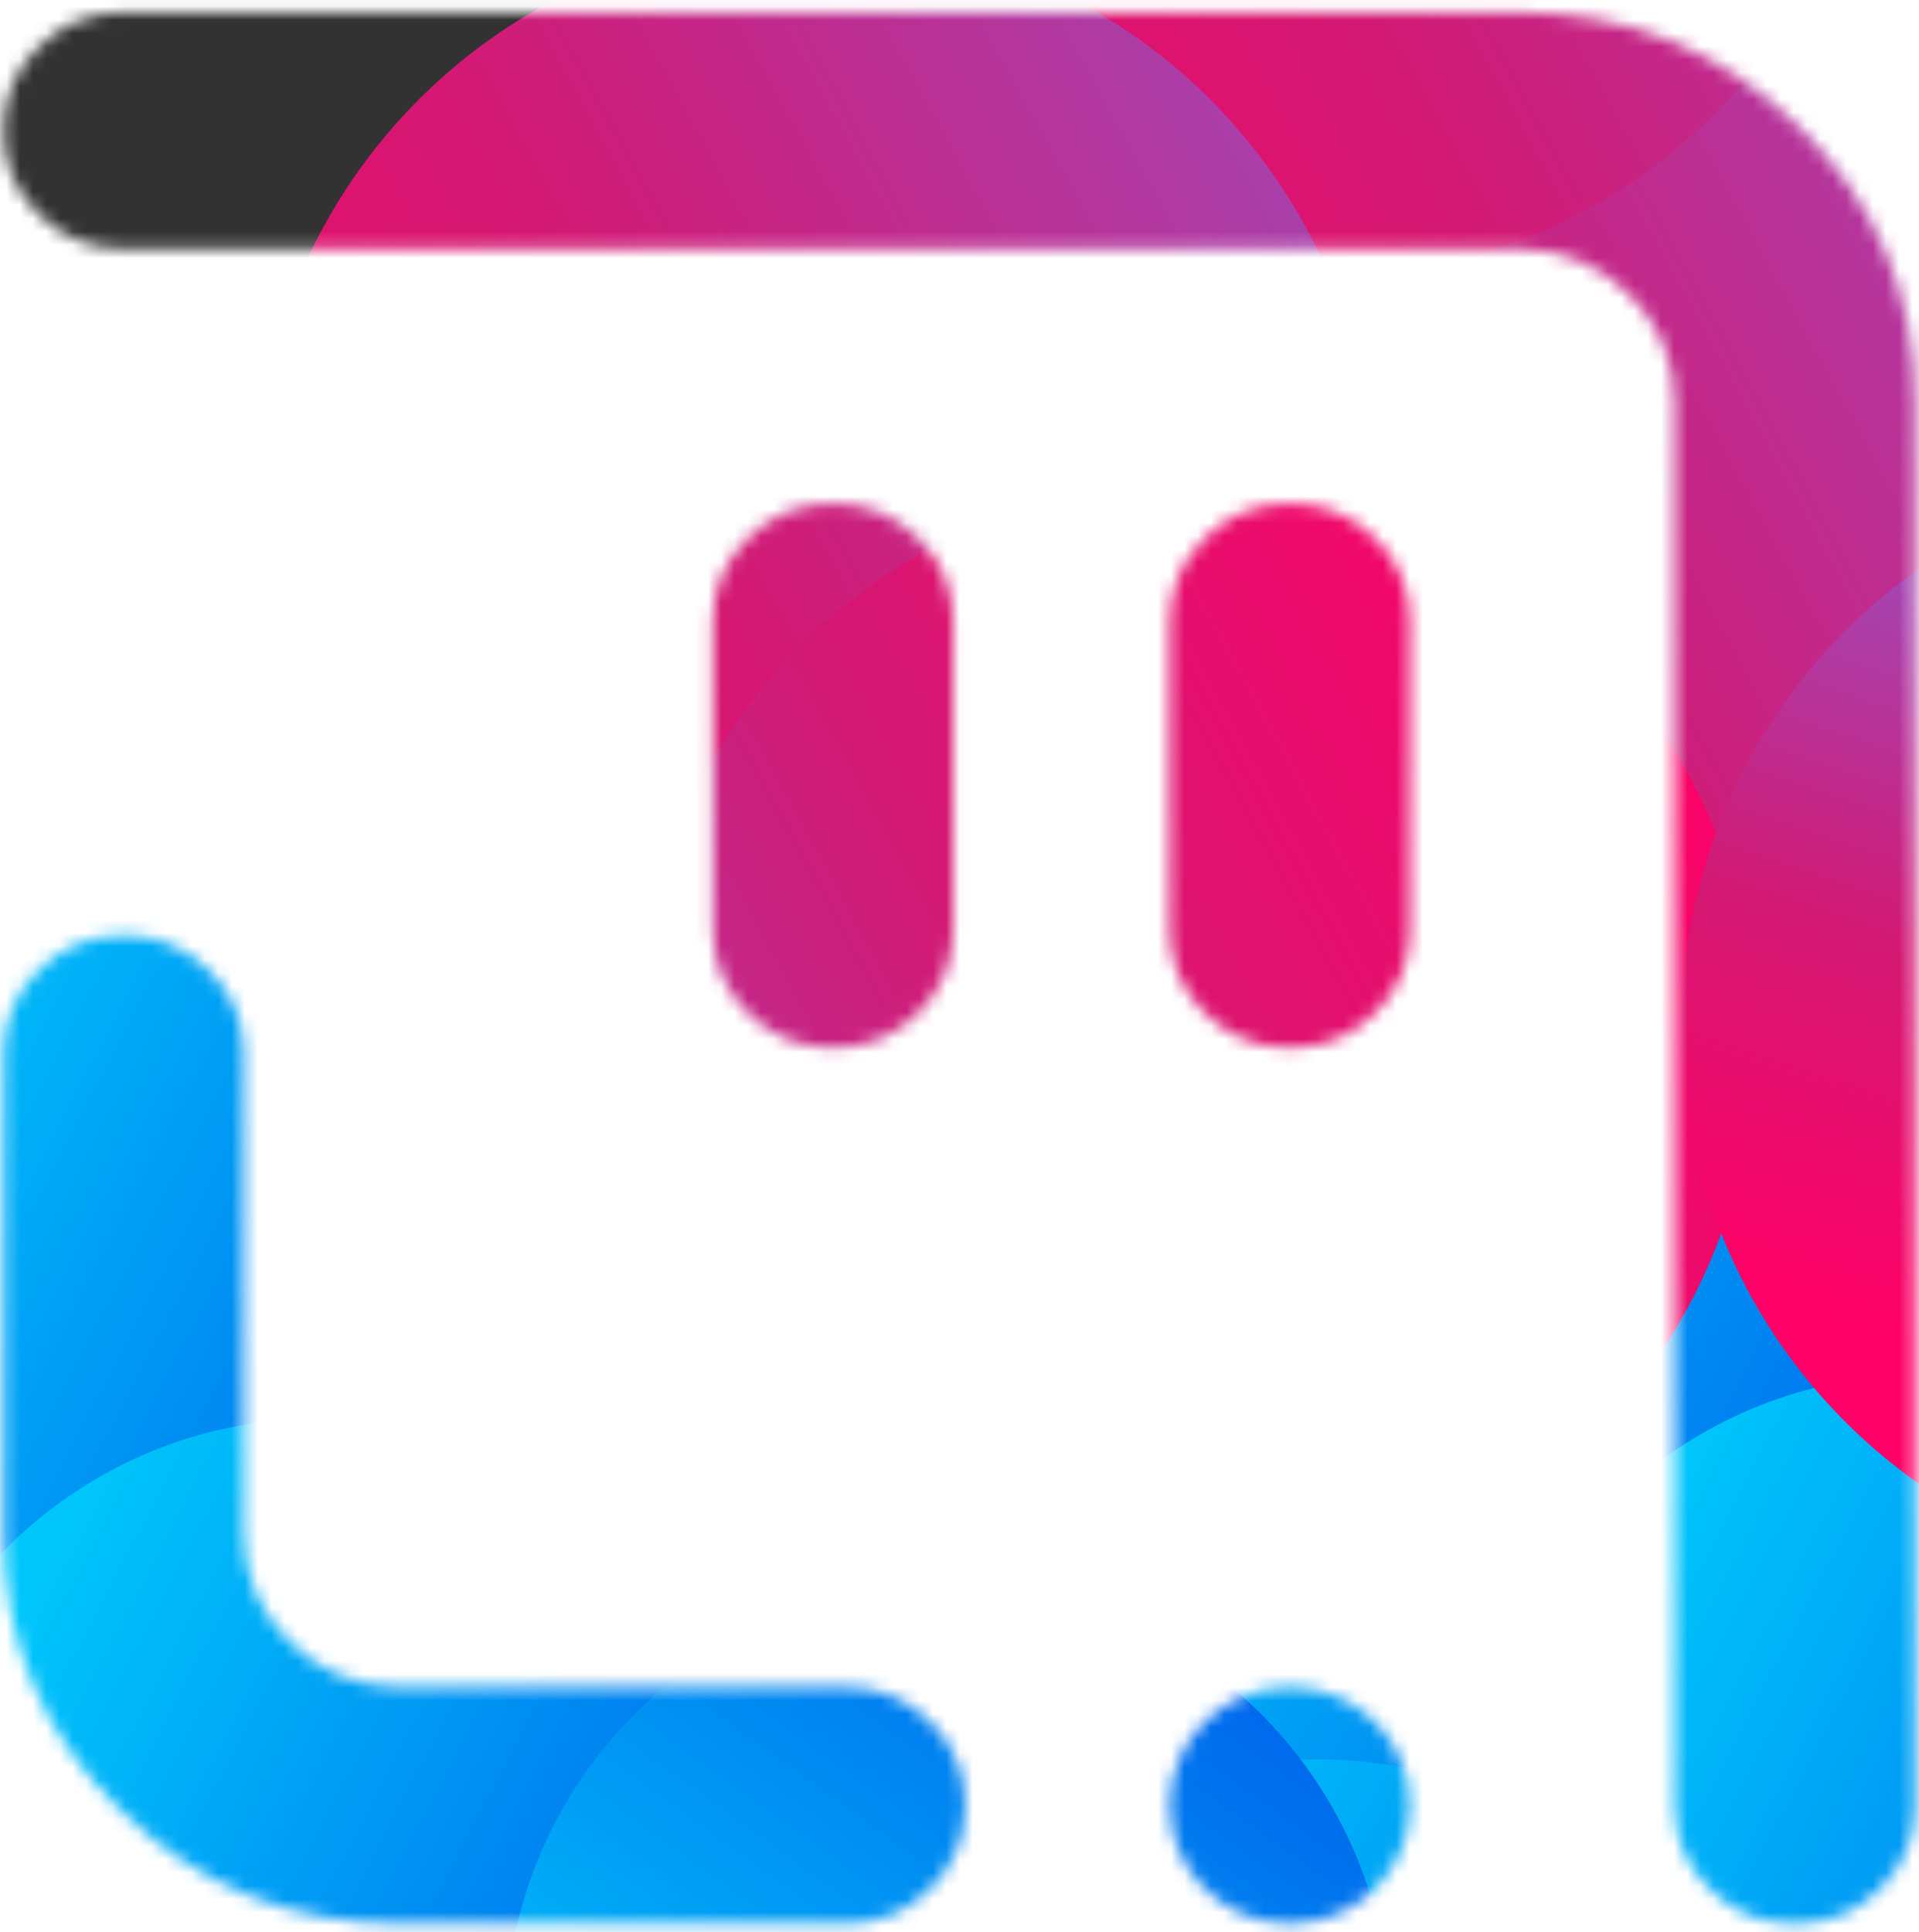 <svg width="145" height="146" viewBox="0 0 145 146" fill="none" xmlns="http://www.w3.org/2000/svg">
<g id="Colorful Icon Copy">
<g id="Vignette Icon">
<g id="icon">
<mask id="mask0_0_203" style="mask-type:alpha" maskUnits="userSpaceOnUse" x="0" y="0" width="145" height="146">
<path id="Shape" fill-rule="evenodd" clip-rule="evenodd" d="M9.347 0.922H114.723C123.001 0.922 130.067 3.803 135.92 9.566C141.773 15.328 144.7 22.285 144.7 30.434V136.415C144.7 138.885 143.813 140.993 142.039 142.739C140.266 144.486 138.124 145.359 135.616 145.359C133.107 145.359 130.966 144.486 129.192 142.739C127.419 140.993 126.532 138.885 126.532 136.415V30.434C126.532 27.224 125.379 24.484 123.073 22.214C120.768 19.944 117.984 18.808 114.723 18.808H9.347C6.838 18.808 4.697 17.935 2.924 16.189C1.15 14.443 0.263 12.335 0.263 9.865C0.263 7.395 1.15 5.287 2.924 3.541C4.697 1.795 6.838 0.922 9.347 0.922ZM62.944 38.037H62.942C60.434 38.037 58.293 38.91 56.52 40.657C54.746 42.403 53.859 44.511 53.859 46.98V70.235C53.859 72.704 54.746 74.812 56.52 76.558C58.293 78.304 60.434 79.177 62.942 79.177H62.944C65.452 79.177 67.593 78.304 69.367 76.558C71.141 74.812 72.027 72.704 72.027 70.235V46.98C72.027 44.511 71.141 42.403 69.367 40.657C67.593 38.91 65.452 38.037 62.944 38.037ZM97.463 38.037H97.462C94.953 38.037 92.812 38.91 91.039 40.657C89.265 42.403 88.379 44.511 88.379 46.98V70.235C88.379 72.704 89.265 74.812 91.039 76.558C92.812 78.304 94.953 79.177 97.462 79.177H97.463C99.972 79.177 102.113 78.304 103.886 76.558C105.66 74.812 106.547 72.704 106.547 70.235V46.98C106.547 44.511 105.66 42.403 103.886 40.657C102.113 38.91 99.972 38.037 97.463 38.037ZM30.239 145.358H63.852C66.36 145.358 68.501 144.485 70.275 142.739C72.049 140.993 72.936 138.885 72.936 136.415C72.936 133.945 72.049 131.837 70.275 130.091C68.501 128.345 66.36 127.472 63.852 127.472H30.239C26.979 127.472 24.195 126.337 21.89 124.067C19.584 121.796 18.431 119.056 18.431 115.846V79.624C18.431 77.154 17.544 75.046 15.77 73.3C13.997 71.554 11.855 70.68 9.347 70.68C6.838 70.68 4.697 71.554 2.924 73.3C1.15 75.046 0.263 77.154 0.263 79.624V115.846C0.263 123.995 3.19 130.952 9.043 136.714C14.896 142.477 21.962 145.358 30.239 145.358ZM88.379 136.415C88.379 131.476 92.445 127.472 97.463 127.472C102.479 127.472 106.547 131.476 106.547 136.415C106.547 141.355 102.479 145.359 97.463 145.359C92.445 145.359 88.379 141.355 88.379 136.415Z" fill="white"/>
</mask>
<g mask="url(#mask0_0_203)">
<g id="Pattern">
<rect id="Rectangle" x="-37.079" y="-47.591" width="288.874" height="288.874" fill="#323232"/>
<g id="Blues" filter="url(#filter0_d_0_203)">
<ellipse id="Ellipse 5" cx="111.594" cy="105.696" rx="33.447" ry="33.447" fill="url(#paint0_linear_0_203)"/>
<ellipse id="Ellipse 12" cx="13.098" cy="88.472" rx="33.447" ry="33.447" fill="url(#paint1_linear_0_203)"/>
<ellipse id="Ellipse 13" cx="67.35" cy="96.531" rx="33.447" ry="33.447" fill="url(#paint2_linear_0_203)"/>
<ellipse id="Ellipse 16" cx="34.166" cy="171.43" rx="33.447" ry="33.447" fill="url(#paint3_linear_0_203)"/>
<ellipse id="Ellipse 17" cx="24.158" cy="137.615" rx="33.447" ry="33.447" fill="url(#paint4_linear_0_203)"/>
<ellipse id="Ellipse 7" cx="145.304" cy="134.297" rx="33.447" ry="33.447" fill="url(#paint5_linear_0_203)"/>
<ellipse id="Ellipse 9" cx="99.684" cy="163.393" rx="33.447" ry="33.447" fill="url(#paint6_linear_0_203)"/>
<ellipse id="Ellipse 18" cx="71.617" cy="150.146" rx="33.446" ry="33.446" transform="rotate(-82 71.617 150.146)" fill="url(#paint7_linear_0_203)"/>
</g>
<g id="Reds" filter="url(#filter1_d_0_203)">
<ellipse id="Ellipse 14" cx="157.28" cy="12.162" rx="42.265" ry="42.266" transform="rotate(19 157.28 12.162)" fill="url(#paint8_linear_0_203)"/>
<ellipse id="Ellipse 4" cx="122.368" cy="41.589" rx="42.265" ry="42.266" transform="rotate(19 122.368 41.589)" fill="url(#paint9_linear_0_203)"/>
<ellipse id="Ellipse 15" cx="99.623" cy="-24.247" rx="42.265" ry="42.266" transform="rotate(19 99.623 -24.247)" fill="url(#paint10_linear_0_203)"/>
<ellipse id="Ellipse 8" cx="61.544" cy="34.392" rx="42.265" ry="42.266" transform="rotate(19 61.544 34.392)" fill="url(#paint11_linear_0_203)"/>
<ellipse id="Ellipse 11" cx="90.397" cy="75.621" rx="42.265" ry="42.266" transform="rotate(19 90.397 75.621)" fill="url(#paint12_linear_0_203)"/>
<g id="Ellipse 19" filter="url(#filter2_d_0_203)">
<ellipse cx="169.317" cy="71.55" rx="42.265" ry="42.266" transform="rotate(19 169.317 71.55)" fill="url(#paint13_linear_0_203)"/>
</g>
</g>
</g>
</g>
</g>
</g>
</g>
<defs>
<filter id="filter0_d_0_203" x="-27.349" y="51.025" width="213.1" height="163.852" filterUnits="userSpaceOnUse" color-interpolation-filters="sRGB">
<feFlood flood-opacity="0" result="BackgroundImageFix"/>
<feColorMatrix in="SourceAlpha" type="matrix" values="0 0 0 0 0 0 0 0 0 0 0 0 0 0 0 0 0 0 127 0" result="hardAlpha"/>
<feOffset dy="3"/>
<feGaussianBlur stdDeviation="3.5"/>
<feColorMatrix type="matrix" values="0 0 0 0 0.392 0 0 0 0 0.392 0 0 0 0 0.392 0 0 0 0.498 0"/>
<feBlend mode="normal" in2="BackgroundImageFix" result="effect1_dropShadow_0_203"/>
<feBlend mode="normal" in="SourceGraphic" in2="effect1_dropShadow_0_203" result="shape"/>
</filter>
<filter id="filter1_d_0_203" x="12.267" y="-70.525" width="267.901" height="198.422" filterUnits="userSpaceOnUse" color-interpolation-filters="sRGB">
<feFlood flood-opacity="0" result="BackgroundImageFix"/>
<feColorMatrix in="SourceAlpha" type="matrix" values="0 0 0 0 0 0 0 0 0 0 0 0 0 0 0 0 0 0 127 0" result="hardAlpha"/>
<feOffset dy="3"/>
<feGaussianBlur stdDeviation="3.5"/>
<feColorMatrix type="matrix" values="0 0 0 0 0.392 0 0 0 0 0.392 0 0 0 0 0.392 0 0 0 0.498 0"/>
<feBlend mode="normal" in2="BackgroundImageFix" result="effect1_dropShadow_0_203"/>
<feBlend mode="normal" in="SourceGraphic" in2="effect1_dropShadow_0_203" result="shape"/>
</filter>
<filter id="filter2_d_0_203" x="120.04" y="25.273" width="98.554" height="98.554" filterUnits="userSpaceOnUse" color-interpolation-filters="sRGB">
<feFlood flood-opacity="0" result="BackgroundImageFix"/>
<feColorMatrix in="SourceAlpha" type="matrix" values="0 0 0 0 0 0 0 0 0 0 0 0 0 0 0 0 0 0 127 0" result="hardAlpha"/>
<feOffset dy="3"/>
<feGaussianBlur stdDeviation="3.5"/>
<feColorMatrix type="matrix" values="0 0 0 0 0.392 0 0 0 0 0.392 0 0 0 0 0.392 0 0 0 0.498 0"/>
<feBlend mode="normal" in2="BackgroundImageFix" result="effect1_dropShadow_0_203"/>
<feBlend mode="normal" in="SourceGraphic" in2="effect1_dropShadow_0_203" result="shape"/>
</filter>
<linearGradient id="paint0_linear_0_203" x1="168.492" y1="88.928" x2="105.251" y2="55.747" gradientUnits="userSpaceOnUse">
<stop stop-color="#005BEA"/>
<stop offset="1" stop-color="#00C6FB"/>
</linearGradient>
<linearGradient id="paint1_linear_0_203" x1="69.996" y1="71.704" x2="6.754" y2="38.523" gradientUnits="userSpaceOnUse">
<stop stop-color="#005BEA"/>
<stop offset="1" stop-color="#00C6FB"/>
</linearGradient>
<linearGradient id="paint2_linear_0_203" x1="124.248" y1="79.763" x2="61.006" y2="46.582" gradientUnits="userSpaceOnUse">
<stop stop-color="#005BEA"/>
<stop offset="1" stop-color="#00C6FB"/>
</linearGradient>
<linearGradient id="paint3_linear_0_203" x1="91.064" y1="154.663" x2="27.823" y2="121.482" gradientUnits="userSpaceOnUse">
<stop stop-color="#005BEA"/>
<stop offset="1" stop-color="#00C6FB"/>
</linearGradient>
<linearGradient id="paint4_linear_0_203" x1="81.057" y1="120.847" x2="17.815" y2="87.666" gradientUnits="userSpaceOnUse">
<stop stop-color="#005BEA"/>
<stop offset="1" stop-color="#00C6FB"/>
</linearGradient>
<linearGradient id="paint5_linear_0_203" x1="202.202" y1="117.529" x2="138.961" y2="84.348" gradientUnits="userSpaceOnUse">
<stop stop-color="#005BEA"/>
<stop offset="1" stop-color="#00C6FB"/>
</linearGradient>
<linearGradient id="paint6_linear_0_203" x1="156.583" y1="146.626" x2="93.341" y2="113.445" gradientUnits="userSpaceOnUse">
<stop stop-color="#005BEA"/>
<stop offset="1" stop-color="#00C6FB"/>
</linearGradient>
<linearGradient id="paint7_linear_0_203" x1="128.514" y1="133.379" x2="65.274" y2="100.198" gradientUnits="userSpaceOnUse">
<stop stop-color="#005BEA"/>
<stop offset="1" stop-color="#00C6FB"/>
</linearGradient>
<linearGradient id="paint8_linear_0_203" x1="166.184" y1="-47.609" x2="85.39" y2="40.961" gradientUnits="userSpaceOnUse">
<stop stop-color="#A445B2"/>
<stop offset="0.5" stop-color="#D41872"/>
<stop offset="1" stop-color="#FF0066"/>
</linearGradient>
<linearGradient id="paint9_linear_0_203" x1="131.272" y1="-18.183" x2="50.477" y2="70.388" gradientUnits="userSpaceOnUse">
<stop stop-color="#A445B2"/>
<stop offset="0.5" stop-color="#D41872"/>
<stop offset="1" stop-color="#FF0066"/>
</linearGradient>
<linearGradient id="paint10_linear_0_203" x1="108.527" y1="-84.019" x2="27.733" y2="4.552" gradientUnits="userSpaceOnUse">
<stop stop-color="#A445B2"/>
<stop offset="0.5" stop-color="#D41872"/>
<stop offset="1" stop-color="#FF0066"/>
</linearGradient>
<linearGradient id="paint11_linear_0_203" x1="70.448" y1="-25.379" x2="-10.346" y2="63.191" gradientUnits="userSpaceOnUse">
<stop stop-color="#A445B2"/>
<stop offset="0.5" stop-color="#D41872"/>
<stop offset="1" stop-color="#FF0066"/>
</linearGradient>
<linearGradient id="paint12_linear_0_203" x1="99.302" y1="15.85" x2="18.507" y2="104.42" gradientUnits="userSpaceOnUse">
<stop stop-color="#FF0066"/>
<stop offset="0.5" stop-color="#D41872"/>
<stop offset="1" stop-color="#A445B2"/>
</linearGradient>
<linearGradient id="paint13_linear_0_203" x1="151.565" y1="47.201" x2="152.15" y2="102.585" gradientUnits="userSpaceOnUse">
<stop stop-color="#A445B2"/>
<stop offset="0.5" stop-color="#D41872"/>
<stop offset="1" stop-color="#FF0066"/>
</linearGradient>
</defs>
</svg>
